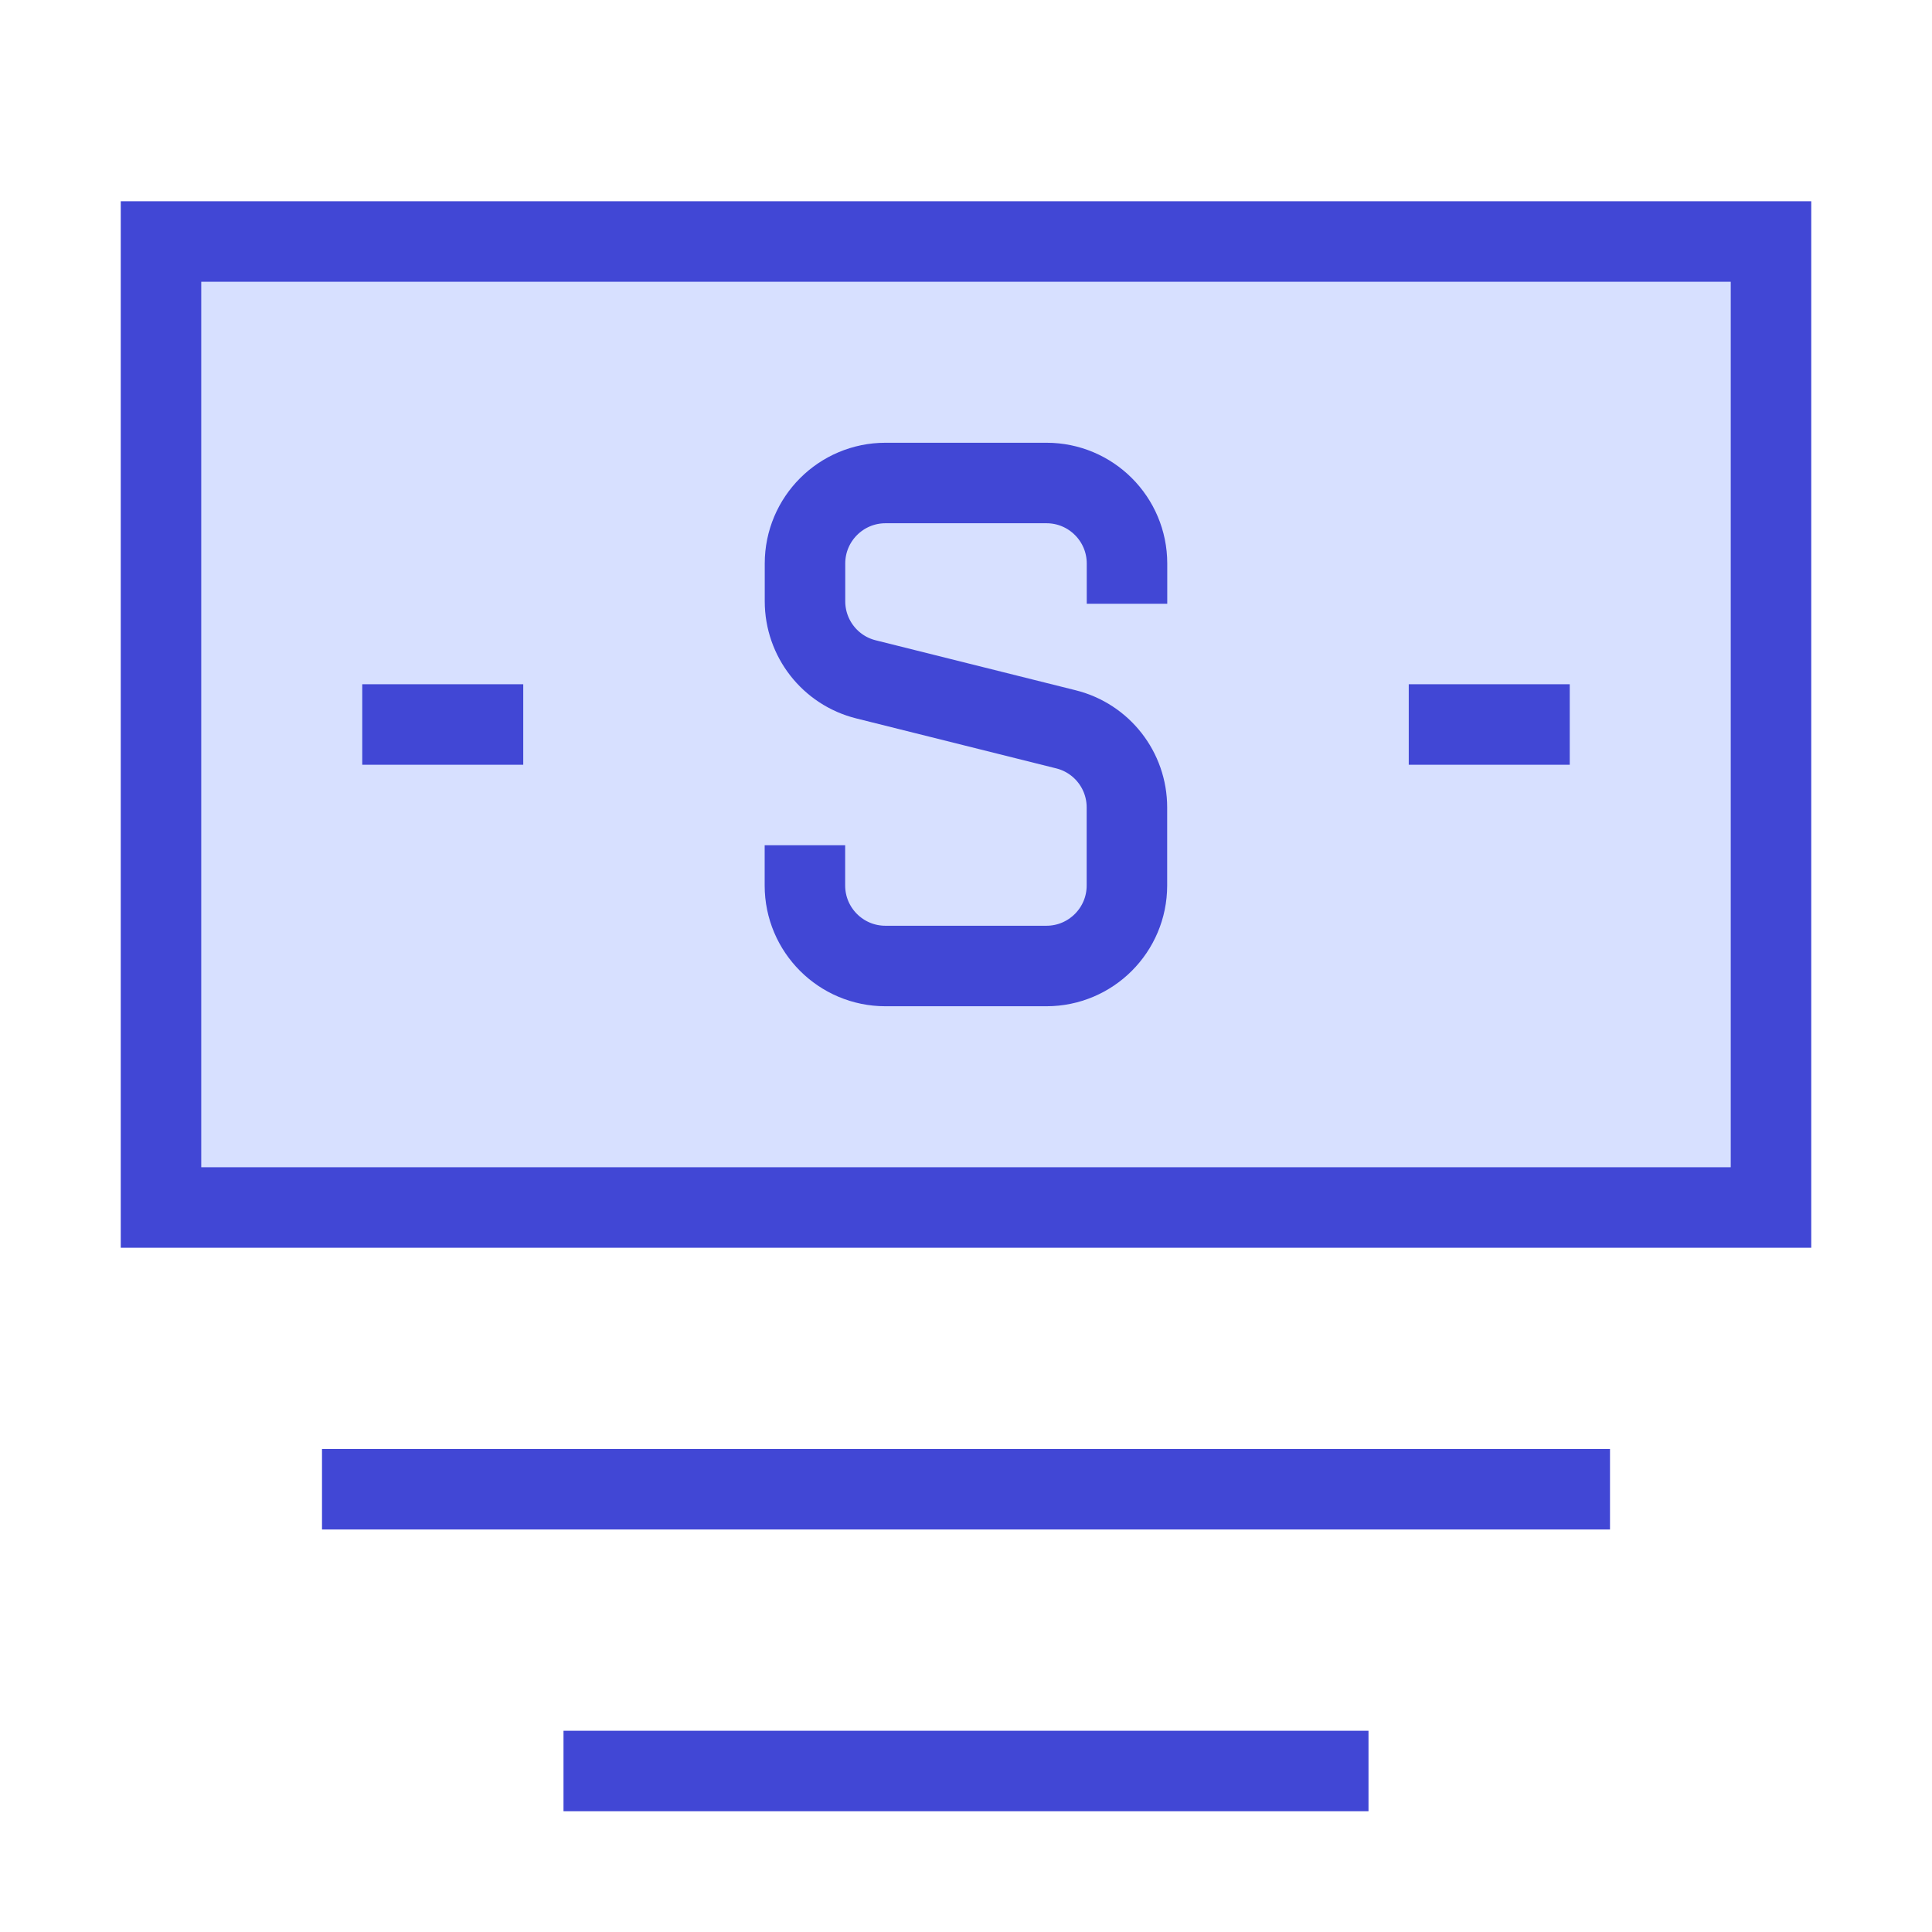 <svg xmlns="http://www.w3.org/2000/svg" fill="none" viewBox="0 0 24 24" id="Bill-Dollar-1--Streamline-Sharp">
  <desc>
    Bill Dollar 1 Streamline Icon: https://streamlinehq.com
  </desc>
  <g id="bill-dollar-1--billing-bills-payment-finance-cash-currency-money-accounting-dollar">
    <path id="Vector 1760" fill="#d7e0ff" d="M2 15V3h20v12H2Z" stroke-width="1"></path>
    <path id="Vector 3052" stroke="#4147d5" d="M2 15V3h20v12H2Z" stroke-width="1"></path>
    <path id="Vector 1761" stroke="#4147d5" d="M4 18.5h16" stroke-width="1"></path>
    <path id="Vector 1762" stroke="#4147d5" d="M7 22h10" stroke-width="1"></path>
    <path id="Vector 3037" stroke="#4147d5" d="M14 7.5V7c0 -0.552 -0.448 -1 -1 -1h-2c-0.552 0 -1 0.448 -1 1v0.469c0 0.459 0.312 0.859 0.757 0.97l2.485 0.621c0.445 0.111 0.757 0.511 0.757 0.97V11c0 0.552 -0.448 1 -1 1h-2c-0.552 0 -1 -0.448 -1 -1v-0.5" stroke-width="1"></path>
    <path id="Vector 3050" stroke="#4147d5" d="M17.5 9h2" stroke-width="1"></path>
    <path id="Vector 3051" stroke="#4147d5" d="M4.5 9h2" stroke-width="1"></path>
  </g>
</svg>